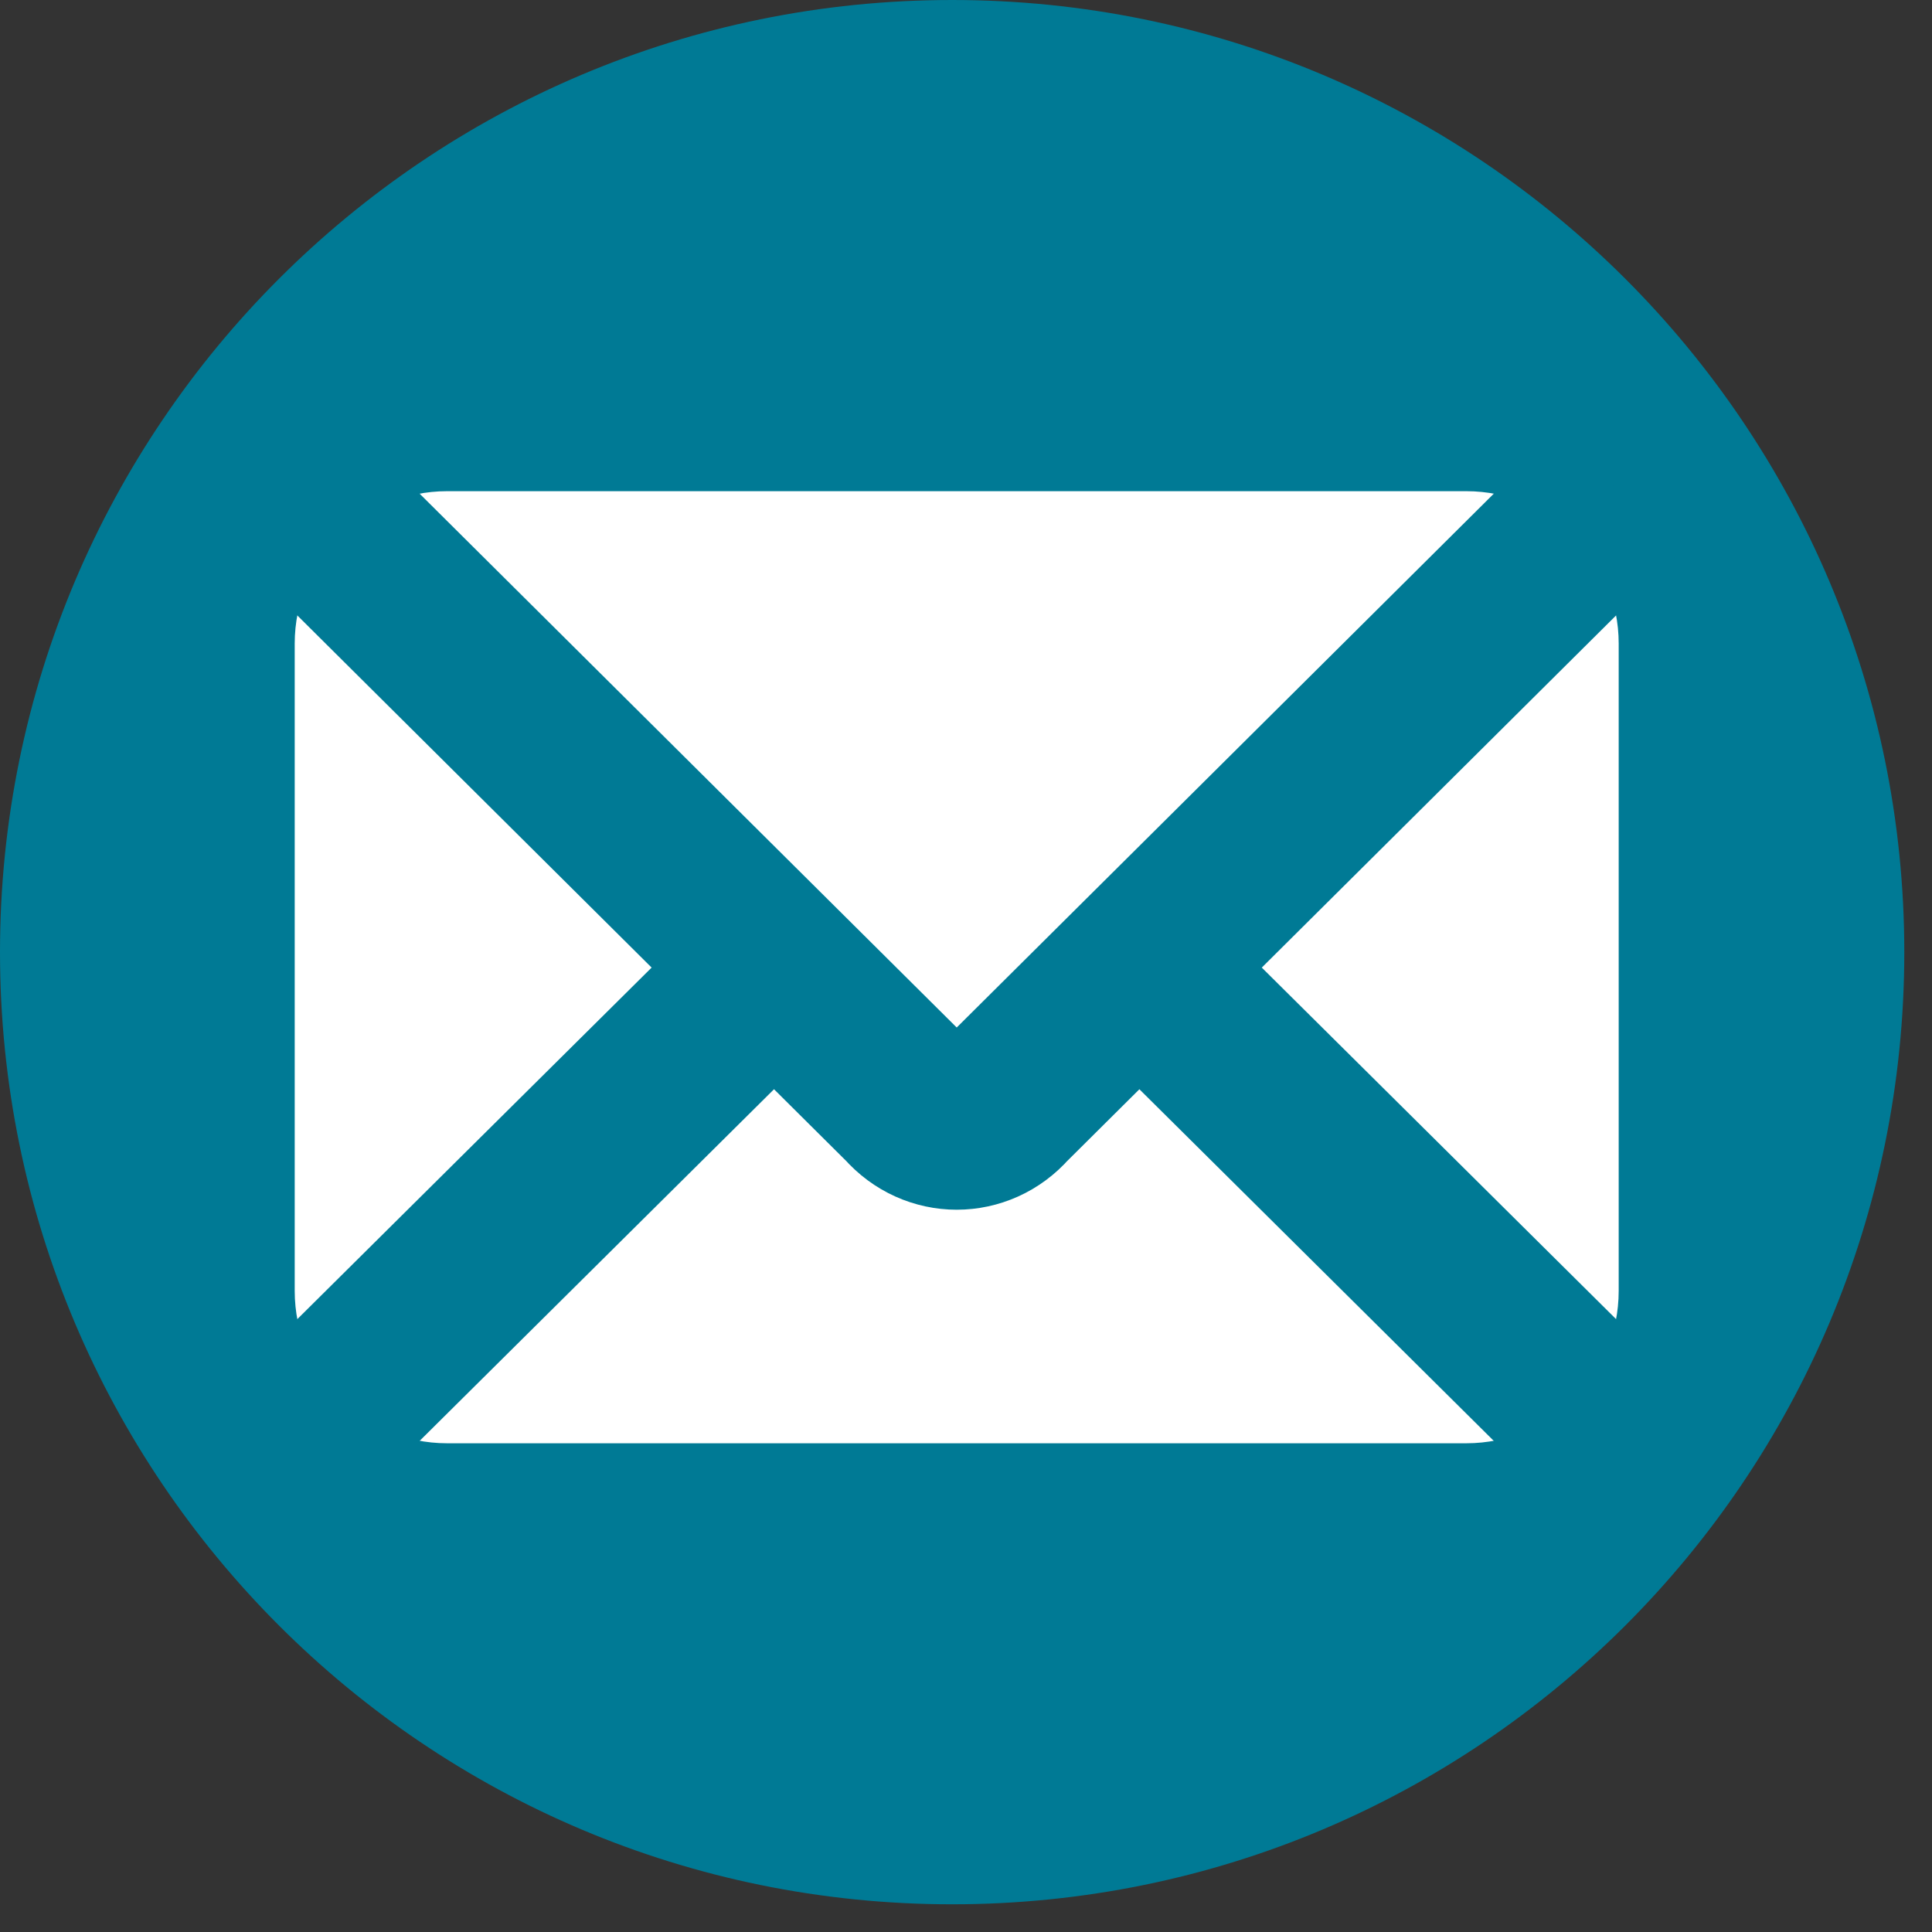 <svg width="59" height="59" viewBox="0 0 59 59" fill="none" xmlns="http://www.w3.org/2000/svg">
<rect x="0" y="0" width="59" height="59" fill="#333333" stroke="none"/>
<path d="M29.077 58.154C45.136 58.154 58.154 45.136 58.154 29.077C58.154 13.018 45.136 0 29.077 0C13.018 0 0 13.018 0 29.077C0 45.136 13.018 58.154 29.077 58.154Z" fill="#007A95"/>
<path d="M44.78 15H13.652C11.083 15 9 17.083 9 19.652V39.423C9 41.992 11.083 44.075 13.652 44.075H44.78C47.35 44.075 49.432 41.992 49.432 39.423V19.652C49.432 17.083 47.35 15 44.78 15Z" fill="white"/>
<path d="M49.432 15L30.693 33.626C29.898 34.535 28.535 34.535 27.74 33.626L9 15M9 44.075L23.651 29.538M49.432 44.075L34.781 29.538" stroke="#007A95" stroke-width="5.27"/>
</svg>
